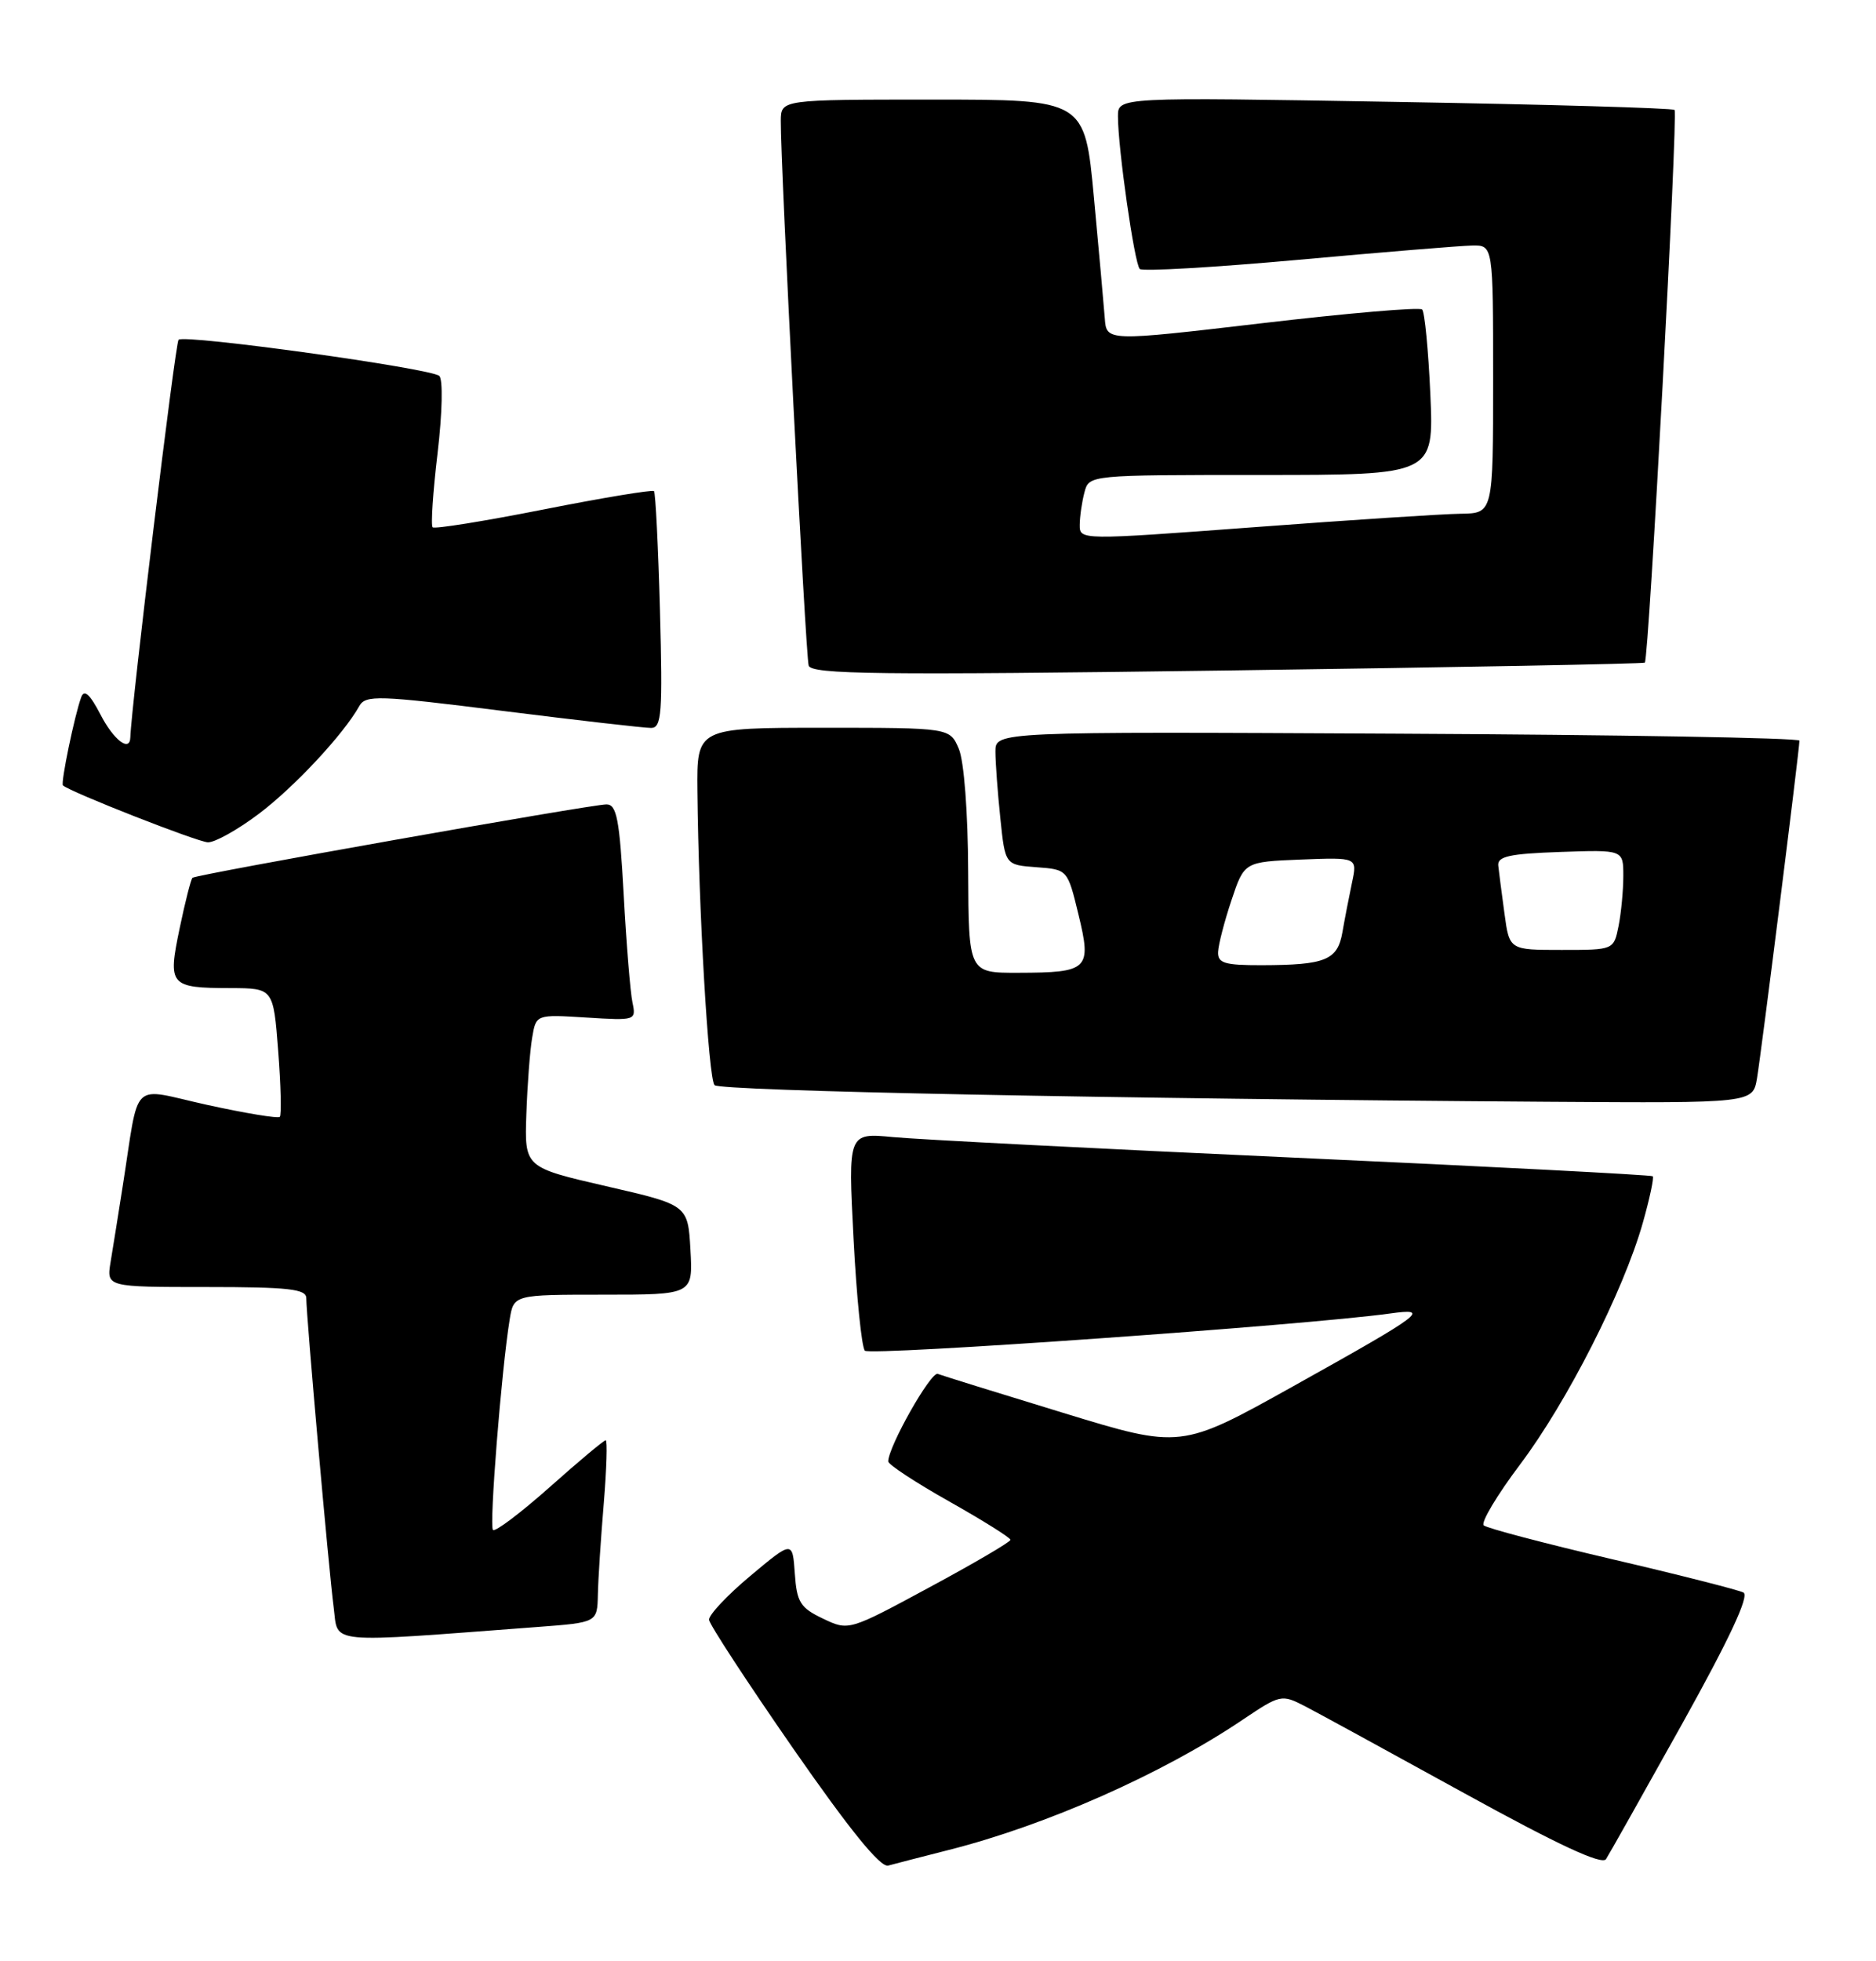 <?xml version="1.0" encoding="UTF-8" standalone="no"?>
<!DOCTYPE svg PUBLIC "-//W3C//DTD SVG 1.1//EN" "http://www.w3.org/Graphics/SVG/1.1/DTD/svg11.dtd" >
<svg xmlns="http://www.w3.org/2000/svg" xmlns:xlink="http://www.w3.org/1999/xlink" version="1.1" viewBox="0 0 245 256">
 <g >
 <path fill="currentColor"
d=" M 123.91 241.48 C 136.62 238.27 151.84 231.53 162.31 224.47 C 167.19 221.19 167.38 221.15 170.41 222.71 C 172.11 223.59 181.48 228.71 191.24 234.08 C 203.51 240.83 209.21 243.48 209.74 242.68 C 210.16 242.03 214.63 234.08 219.69 225.01 C 225.87 213.91 228.49 208.30 227.69 207.88 C 227.03 207.54 219.30 205.57 210.50 203.52 C 201.70 201.46 194.17 199.48 193.77 199.11 C 193.37 198.74 195.52 195.14 198.55 191.12 C 204.68 182.96 212.00 168.56 214.53 159.68 C 215.44 156.47 216.03 153.71 215.84 153.54 C 215.65 153.37 194.57 152.27 169.00 151.11 C 143.43 149.95 119.86 148.74 116.63 148.43 C 110.75 147.87 110.75 147.87 111.47 161.69 C 111.86 169.28 112.53 175.86 112.95 176.31 C 113.61 177.01 170.59 172.98 181.50 171.46 C 186.94 170.70 185.98 171.42 168.86 180.97 C 154.22 189.13 154.22 189.13 138.86 184.43 C 130.41 181.85 123.04 179.56 122.47 179.34 C 121.57 179.00 116.00 188.85 116.00 190.77 C 116.00 191.17 119.59 193.53 123.98 196.00 C 128.36 198.47 131.96 200.72 131.96 201.00 C 131.96 201.28 127.21 204.06 121.40 207.19 C 110.84 212.89 110.84 212.89 107.47 211.28 C 104.51 209.87 104.06 209.15 103.80 205.39 C 103.50 201.10 103.50 201.10 98.00 205.70 C 94.97 208.23 92.55 210.81 92.60 211.44 C 92.66 212.06 97.61 219.63 103.60 228.26 C 110.98 238.87 114.98 243.81 116.00 243.52 C 116.83 243.29 120.38 242.38 123.91 241.48 Z  M 70.25 212.37 C 78.00 211.79 78.00 211.79 78.08 208.15 C 78.12 206.14 78.47 200.79 78.85 196.25 C 79.22 191.71 79.34 188.00 79.10 188.00 C 78.87 188.00 75.57 190.75 71.79 194.12 C 68.00 197.48 64.67 200.00 64.38 199.71 C 63.87 199.20 65.49 178.82 66.56 172.25 C 67.09 169.00 67.09 169.00 78.80 169.00 C 90.50 169.00 90.50 169.00 90.17 163.15 C 89.84 157.29 89.84 157.29 79.17 154.84 C 68.50 152.38 68.50 152.38 68.74 145.44 C 68.87 141.62 69.21 137.13 69.50 135.45 C 70.01 132.41 70.01 132.41 76.56 132.82 C 83.00 133.23 83.09 133.20 82.60 130.87 C 82.32 129.57 81.80 123.21 81.45 116.75 C 80.91 106.90 80.54 105.00 79.20 105.00 C 77.23 105.00 25.64 114.14 25.14 114.58 C 24.94 114.75 24.18 117.72 23.46 121.18 C 21.90 128.66 22.15 128.96 30.10 128.98 C 35.70 129.00 35.70 129.00 36.33 137.18 C 36.68 141.68 36.77 145.56 36.54 145.79 C 36.31 146.02 32.05 145.32 27.08 144.23 C 16.83 141.98 18.28 140.57 16.00 155.00 C 15.44 158.57 14.74 162.96 14.44 164.75 C 13.91 168.00 13.91 168.00 26.95 168.00 C 37.69 168.00 40.00 168.26 40.00 169.45 C 40.00 171.80 42.95 205.10 43.58 209.85 C 44.21 214.67 42.22 214.48 70.25 212.37 Z  M 229.46 140.75 C 230.02 137.42 235.00 97.84 235.00 96.68 C 235.00 96.32 211.37 95.91 182.50 95.77 C 130.00 95.50 130.00 95.50 130.00 98.10 C 130.00 99.54 130.29 103.45 130.64 106.80 C 131.27 112.90 131.27 112.90 135.35 113.20 C 139.42 113.50 139.42 113.50 140.84 119.36 C 142.59 126.55 142.16 126.96 133.00 126.98 C 126.50 127.00 126.50 127.00 126.44 113.75 C 126.41 106.01 125.90 99.36 125.22 97.75 C 124.05 95.00 124.05 95.00 107.52 95.00 C 91.00 95.00 91.00 95.00 91.08 103.25 C 91.23 118.67 92.52 140.86 93.32 141.65 C 94.08 142.41 145.30 143.43 202.20 143.82 C 228.91 144.00 228.91 144.00 229.46 140.75 Z  M 33.78 106.25 C 38.43 102.75 44.86 95.86 46.92 92.17 C 47.75 90.70 49.36 90.75 65.66 92.80 C 75.47 94.03 84.20 95.03 85.05 95.02 C 86.41 95.00 86.55 93.04 86.19 79.75 C 85.96 71.36 85.61 64.32 85.41 64.11 C 85.22 63.90 78.73 64.97 71.00 66.50 C 63.27 68.03 56.74 69.08 56.50 68.83 C 56.25 68.58 56.54 64.21 57.15 59.11 C 57.77 53.86 57.86 49.51 57.37 49.07 C 56.25 48.07 24.06 43.61 23.32 44.35 C 22.89 44.77 17.13 92.31 17.02 96.25 C 16.97 98.23 14.84 96.61 13.11 93.25 C 11.75 90.63 11.00 89.95 10.61 91.00 C 9.75 93.32 7.90 102.23 8.22 102.52 C 9.17 103.39 25.80 109.91 27.15 109.95 C 28.06 109.98 31.04 108.31 33.78 106.25 Z  M 214.81 86.50 C 215.34 86.01 219.16 14.82 218.69 14.35 C 218.44 14.11 201.99 13.63 182.12 13.30 C 146.00 12.68 146.00 12.68 146.00 15.18 C 146.00 19.35 148.16 34.46 148.85 35.11 C 149.21 35.45 158.50 34.91 169.50 33.92 C 180.50 32.92 190.74 32.08 192.25 32.05 C 195.00 32.00 195.00 32.00 195.00 49.50 C 195.00 67.00 195.00 67.00 190.75 67.06 C 188.41 67.09 176.26 67.88 163.75 68.82 C 141.06 70.51 141.00 70.51 141.01 68.51 C 141.02 67.40 141.30 65.49 141.63 64.25 C 142.23 62.00 142.24 62.00 164.75 62.00 C 187.26 62.00 187.26 62.00 186.80 51.50 C 186.54 45.72 186.06 40.73 185.73 40.40 C 185.41 40.07 176.00 40.88 164.82 42.19 C 144.50 44.57 144.50 44.57 144.28 41.53 C 144.15 39.87 143.52 32.76 142.86 25.75 C 141.67 13.00 141.67 13.00 121.84 13.00 C 102.00 13.00 102.00 13.00 101.97 15.75 C 101.92 21.31 105.21 85.54 105.61 86.88 C 105.97 88.03 114.64 88.14 160.27 87.52 C 190.10 87.11 214.64 86.65 214.81 86.50 Z  M 159.08 124.25 C 159.12 123.29 159.91 120.25 160.83 117.50 C 162.50 112.50 162.50 112.50 169.88 112.20 C 177.27 111.91 177.27 111.91 176.57 115.20 C 176.19 117.02 175.62 119.92 175.32 121.66 C 174.68 125.34 173.14 125.97 164.75 125.99 C 159.91 126.00 159.01 125.72 159.08 124.25 Z  M 196.48 119.25 C 196.12 116.64 195.76 113.83 195.67 113.00 C 195.53 111.79 197.12 111.44 203.75 111.21 C 212.00 110.92 212.00 110.92 212.00 114.33 C 212.00 116.21 211.72 119.16 211.38 120.88 C 210.75 124.00 210.75 124.00 203.94 124.00 C 197.12 124.00 197.12 124.00 196.48 119.25 Z "/>
</g>
</svg>